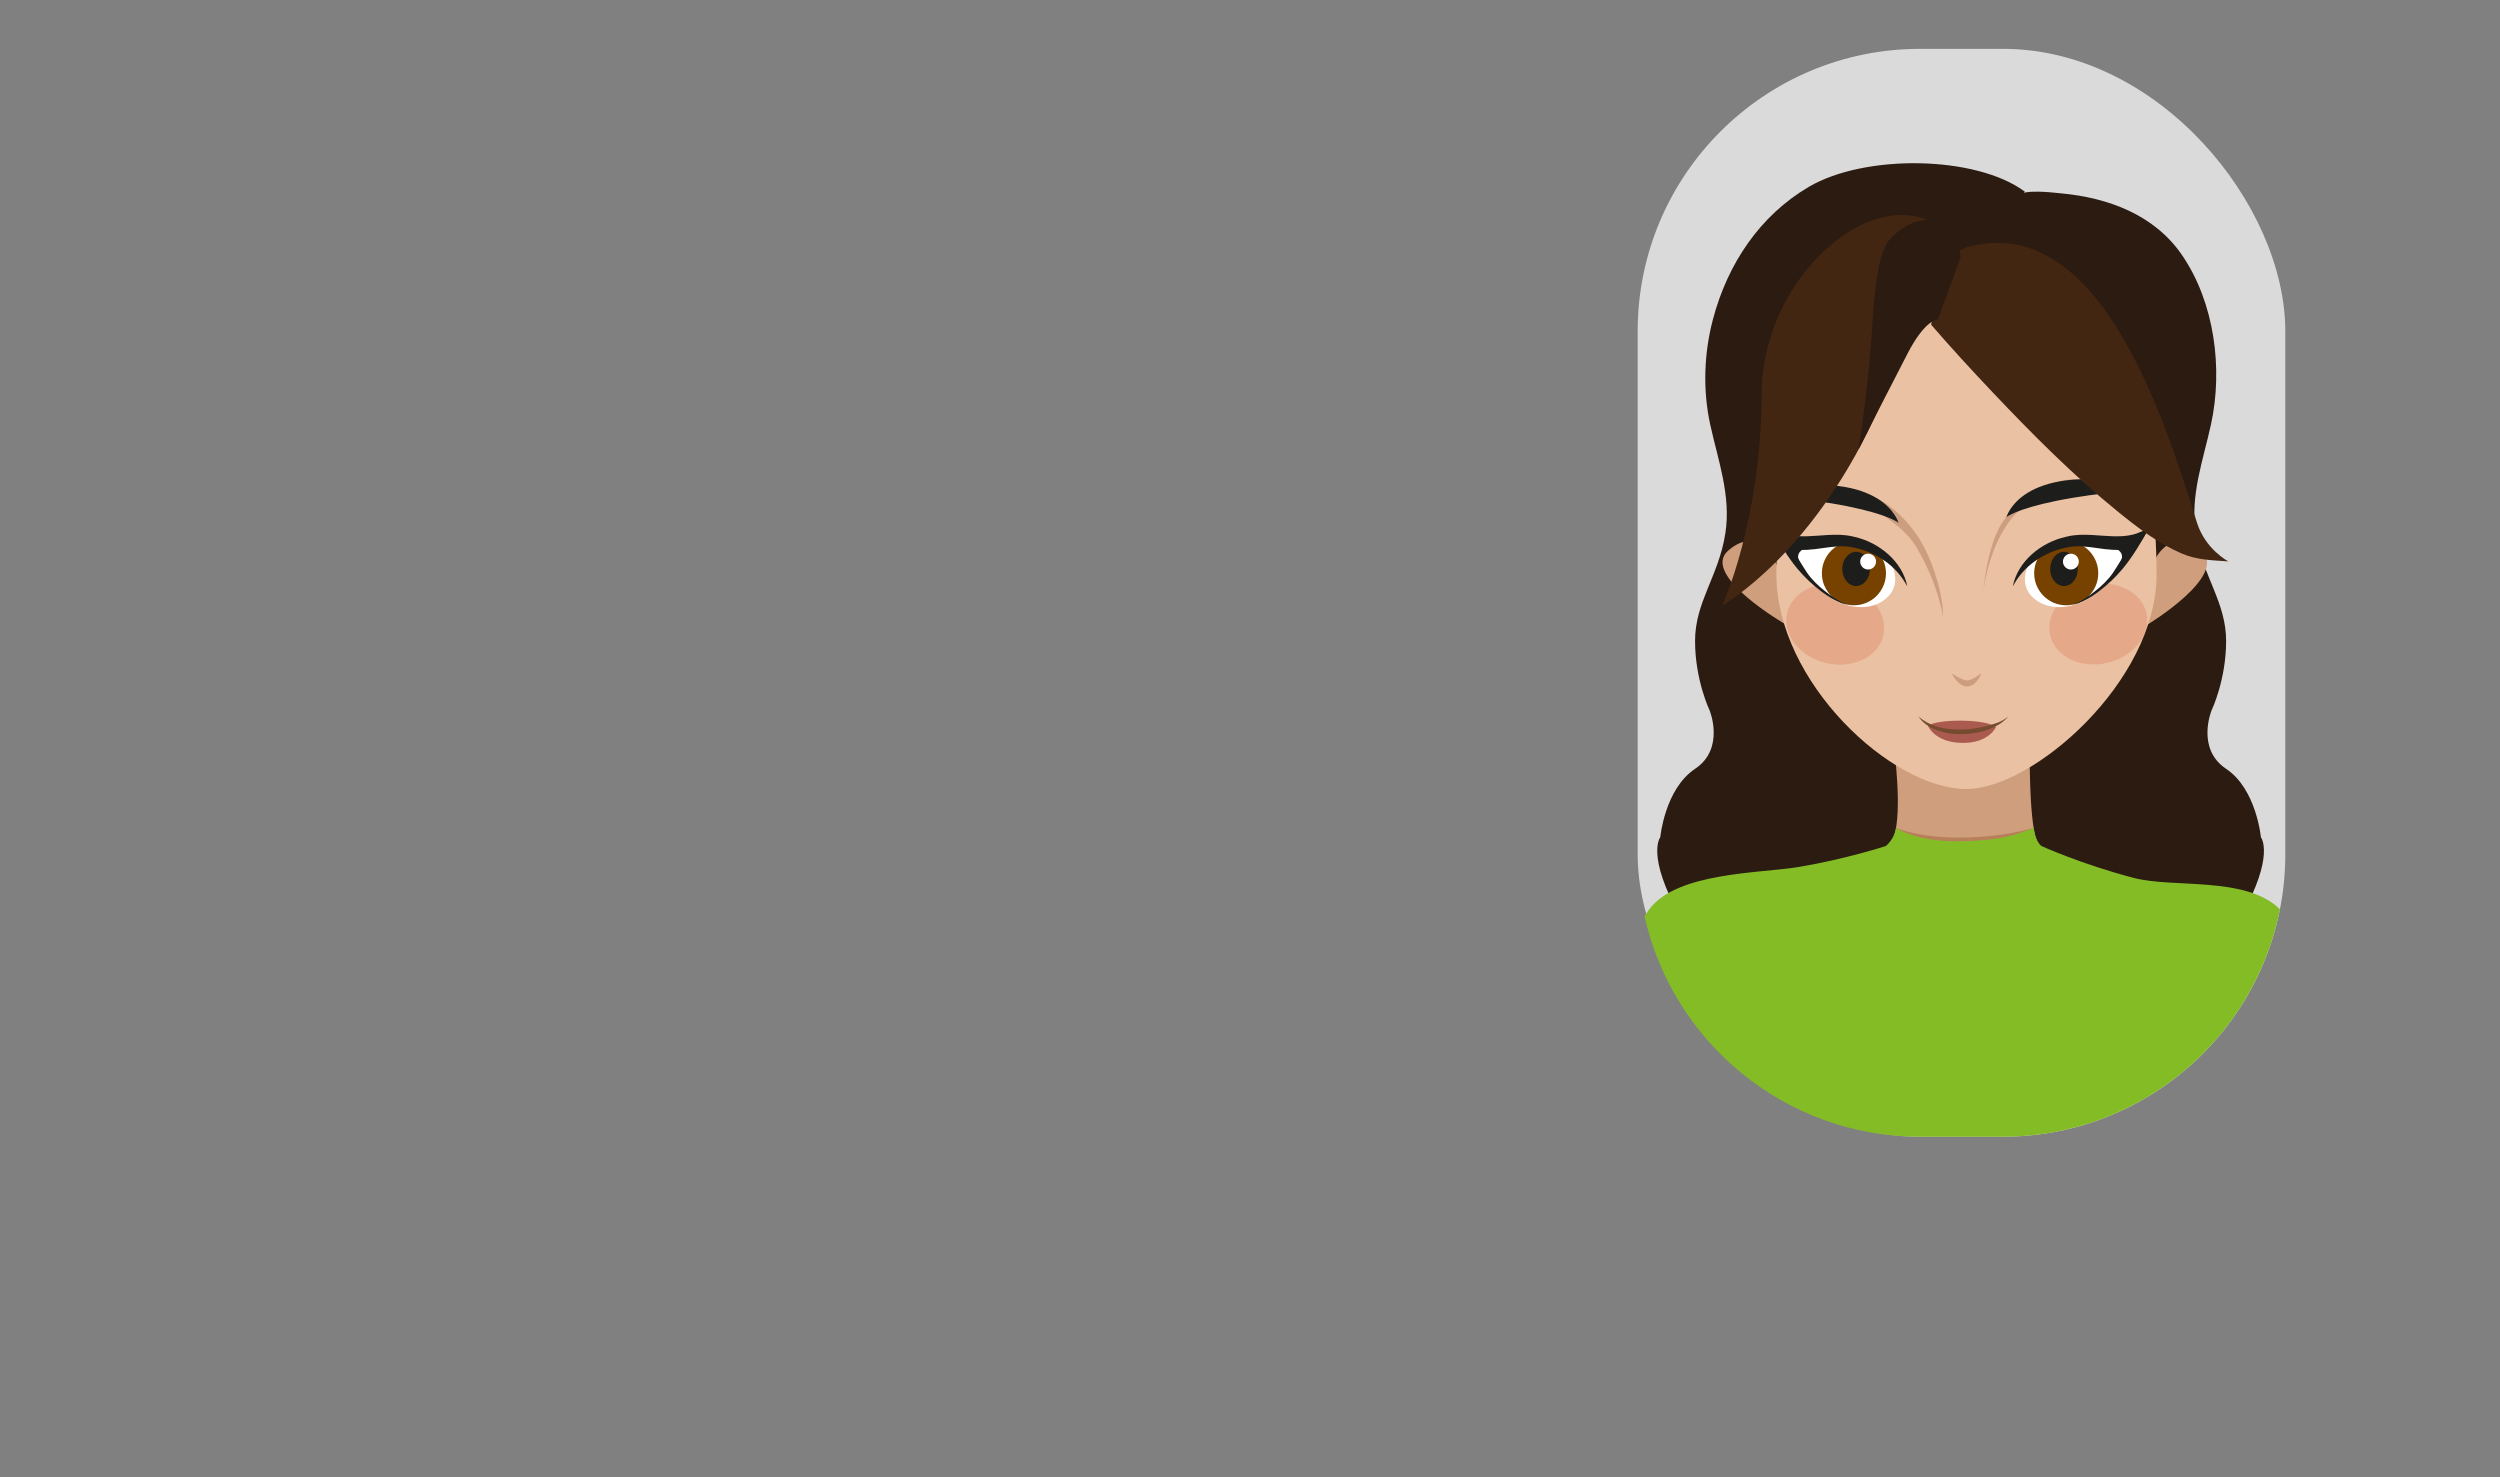 <?xml version="1.0" encoding="UTF-8"?>
<svg id="Capa_2" data-name="Capa 2" xmlns="http://www.w3.org/2000/svg" viewBox="0 0 529.7 313">
  <rect x="0" y="0" width="529.7" height="313" fill="#808080" stroke="none"/>
  <defs>
    <style>
      .cls-1 {
        fill: #fff;
      }

      .cls-2 {
        fill: #b7805b;
      }

      .cls-3 {
        fill: #cc9e7f;
      }

      .cls-4 {
        fill: #eac1a2;
      }

      .cls-5 {
        fill: #ab5a4f;
      }

      .cls-6 {
        fill: #84bc26;
      }

      .cls-7 {
        fill: #e08366;
        opacity: .4;
      }

      .cls-8 {
        fill: #dadada;
      }

      .cls-9 {
        fill: #422612;
      }

      .cls-10 {
        fill: #774100;
      }

      .cls-11 {
        fill: #ce9e7d;
      }

      .cls-12 {
        fill: #2c1b11;
      }

      .cls-13 {
        fill: #754b2f;
      }

      .cls-14 {
        fill: #1d1d1b;
      }
    </style>
  </defs>
  <rect class="cls-8" x="346.99" y="10.35" width="137.22" height="230.5" rx="59.84" ry="59.84"/>
  <path class="cls-12" d="m413.72,54.22l13.63-12.74c1.55-1.45,7.48-.69,9.29-.52,9.98.92,19.79,4.5,25.66,13.05,6.94,10.1,8.74,24.15,6.16,35.94-1.67,7.65-4.46,15.07-3.21,23.05,1.42,9.12,6.42,14.5,6.42,22.81s-3.09,14.73-3.09,14.73c0,0-3.33,8.08,3.09,12.36s7.37,14.5,7.37,14.5c0,0,3.09,3.82-4.28,16.89l-61.04,2.85-13.1-52.63,13.1-90.29Z"/>
  <path class="cls-12" d="m417.11,54.22s11.94-13.6,11.92-13.61c-10.35-7.69-33.86-8.01-45.76-1.03-10.44,6.12-17.21,16.37-20.3,27.96-1.94,7.28-2.21,15.04-.61,22.41s4.46,15.07,3.21,23.05c-1.42,9.12-6.42,14.5-6.42,22.81s3.09,14.73,3.09,14.73c0,0,3.33,8.08-3.09,12.36s-7.37,14.5-7.37,14.5c0,0-3.09,3.82,4.28,16.89l61.04,2.85,13.1-52.63-13.1-90.29Z"/>
  <path class="cls-11" d="m450.8,190.71l-35.44,8.91-33.5-8.91s17.64-8.3,19.45-13.59,0-18.72,0-18.72h28.75s-.22,15.01,1.46,19.72,19.28,12.59,19.28,12.59Z"/>
  <path class="cls-11 oidoIzquierdo" d="m375.6,117.93s-3.56-6.42-9.45-1.25,12.09,15.56,12.09,15.56c0,0,1.99-5.41-2.65-14.32Z"/>
  <path class="cls-11 oido" d="m456.94,117.93s3.56-6.42,9.45-1.25-11.22,15.56-11.22,15.56c0,0-2.86-5.41,1.77-14.32Z"/>
  <path class="cls-4 rostro" d="m456.94,121.68c0,22.77-26.26,45.5-40.28,45.5-15.92,0-40.28-22.74-40.28-45.5s6.18-65.47,40.28-65.47,40.28,42.7,40.28,65.47Z"/>
  <path class="cls-3 nariz" d="m413.5,142.66s2.31,1.52,3.3,1.52,3.04-1.52,3.04-1.52c0,0-1.02,2.74-3,2.8s-3.33-2.8-3.33-2.8Z"/>
  <ellipse class="cls-7 ruborDerecho" cx="444.58" cy="132.25" rx="10.46" ry="8.44" transform="translate(-18.38 103.78) rotate(-13.05)"/>
  <ellipse class="cls-7 ruborIzquierdo" cx="388.83" cy="132.25" rx="8.44" ry="10.46" transform="translate(172.22 481.19) rotate(-76.95)"/>
  <path class="cls-3 sombraCejaIzquierda" d="m390.68,104.03s3.18-.41,7.17,1.64c3.41,1.76,7.46,5.52,10.08,10.75,1.96,3.91,3.77,9.71,3.77,14.29,0,0-.96-6.9-5.64-14.73-1.99-3.34-5.14-5.99-15.38-11.94Z"/>
  <path class="cls-3 sombraCejaDerecha" d="m441.79,101.7s-3.12-.76-7.3.85c-3.59,1.38-7.15,3.42-10.33,8.32-2.38,3.67-3.45,9.76-3.95,14.3,0,0,.45-3.21,1.47-6.38.82-2.52,1.93-5.53,4.38-8.75.8-1.05,2.64-2.8,3.81-3.65,2.28-1.65,4.77-1.52,11.93-4.69Z"/>
  <path class="cls-14 cejaDerecha" d="m425.13,109.56s3.03-11.41,27.09-7.04c0,0,2.35.53,3.58,1.07,0,0-11.16.71-19.97,2.5s-10.69,3.48-10.69,3.48Z"/>
  <path class="cls-14 cejaIzquierda" d="m402.25,110.76s-3.03-11.41-27.09-7.04c0,0-2.35.53-3.58,1.07,0,0,11.16.71,19.97,2.5s10.69,3.48,10.69,3.48Z"/>
  <g>
    <path class="cls-1 ojoBlancoDerecho" d="m450.72,116.1c.57,1.18-2.03,6.43-7.64,10.34-3.16,2.2-7.93,3.15-11.33.95-1.6-1.04-2.7-2.59-2.72-4.54-.03-1.79.73-3.6,2.02-4.84.14-.13.29-.26.44-.38,1.45-1.13,3.28-1.7,5.07-2.01,5.84-1.01,13.59-.7,14.16.49Z"/>
    <g>
      <circle class="cls-10 irisDerecho" cx="437.79" cy="121.46" r="6.79"/>
      <ellipse class="cls-14 rightPupil" cx="437.32" cy="120.55" rx="2.93" ry="3.62"/>
      <circle class="cls-1 rightGlowPupil" cx="438.78" cy="118.99" r="1.68"/>
    </g>
    <g>
      <path class="cls-14" d="m452.72,113.04c-4.66,1.57-10.11-.61-15.09.72-5.16,1.18-10.12,5.15-11.16,10.5,2.31-4.46,6.81-7.42,11.61-8.29,4.16-.88,8.52,1.23,12.76.31-.41.71-2.39,3.99-3.21,5.18-.93,1.35-2.43,2.8-3.74,3.8-1.27,1.03-3.28,2.44-4.81,2.86,1.67-.18,4.17-1.68,5.5-2.71,2.19-1.69,3.54-3,5.12-4.84,2.17-2.59,3.94-5.65,5.63-8.59,0,0-2.6,1.04-2.6,1.04Z"/>
      <path class="cls-14" d="m445.36,115.57s6.24.24,3.61,4.08l3.16-4.08v-.62l-6.77.62Z"/>
    </g>
  </g>
  <g>
    <path class="cls-1 ojoBlancoIzquierdo" d="m379.87,116.1c-.57,1.18,2.03,6.43,7.64,10.34,3.16,2.2,7.93,3.15,11.33.95,1.6-1.04,2.7-2.59,2.72-4.54.03-1.79-.73-3.6-2.02-4.84-.14-.13-.29-.26-.44-.38-1.45-1.13-3.28-1.7-5.07-2.01-5.84-1.01-13.59-.7-14.16.49Z"/>
    <g>
      <circle class="cls-10 irisIzquierda" cx="392.81" cy="121.46" r="6.79"/>
      <ellipse class="cls-14 pupilaIzquierda" cx="393.27" cy="120.55" rx="2.93" ry="3.62"/>
      <circle class="cls-1 brilloOjoIzquierdo" cx="395.82" cy="118.99" r="1.68"/>
    </g>
    <g>
      <path class="cls-14" d="m377.87,113.04c4.66,1.57,10.11-.61,15.09.72,5.16,1.18,10.12,5.15,11.16,10.5-2.31-4.46-6.81-7.42-11.61-8.29-4.16-.88-8.52,1.23-12.76.31.41.71,2.39,3.99,3.21,5.18.93,1.35,2.43,2.8,3.74,3.8,1.27,1.03,3.28,2.44,4.81,2.86-1.67-.18-4.17-1.68-5.5-2.71-2.19-1.69-3.54-3-5.12-4.84-2.17-2.59-3.94-5.65-5.63-8.59,0,0,2.6,1.04,2.6,1.04Z"/>
      <path class="cls-14" d="m385.24,115.57s-6.24.24-3.61,4.08l-3.16-4.08v-.62s6.77.62,6.77.62Z"/>
    </g>
  </g>
  <path class="cls-5" d="m408.47,153.76s1.42-1.13,7.21-1.07,7.23,1.34,7.23,1.34c0,0-4.69.91-7.22.77s-4.89-.23-7.22-1.03Z"/>
  <path class="cls-5" d="m408.47,153.76s1.42,3.56,7.21,3.65,7.23-3.38,7.23-3.38l-7.76-.28h-6.67Z"/>
  <path class="cls-9" d="m409.18,68.81c4.21,4.88,8.58,9.62,13.01,14.3,8.4,8.87,17.07,17.6,26.56,25.31,4.16,3.38,8.48,6.68,13.42,8.82,3.28,1.42,6.47,1.46,9.98,1.71,0,0-4.85-2.51-6.65-8.19-6.4-20.19-20.18-66.51-48.83-58.35,0,0-2.14.83-2.94,1.81,0,0-3.83,6.89-4.54,14.58Z"/>
  <path class="cls-9" d="m414.48,51.44s-7.68,14.91-15.99,34.11c-13.71,31.65-33.56,42.72-33.56,42.72,0,0,8.23-17.82,8.34-44.91s28.35-48.65,41.22-31.92Z"/>
  <path class="cls-12" d="m410.6,67.68s-2.67-.09-6.47,7.31c-2.62,5.1-7.11,13.78-10.38,20.31,0,0,1.42-8.45,2.45-19.78.85-9.34.88-21.48,4.41-25.04,7.13-7.2,14.09-3.47,14.81,4.01l-4.81,13.19Z"/>
  <path class="cls-13" d="m406.46,151.78c4.3,3.88,11.81,3.15,16.88,1.31.79-.32,1.54-.73,2.19-1.31-3.78,4.7-15.59,5.37-19.07,0h0Z"/>
  <path class="cls-2" d="m401.83,176.21l-.1-.81s4.68,2.14,13.87,2.06,15.29-2.06,15.29-2.06l-2.22,2.06-10.81,2.25-8.73-.36-4.22-1.23-3.07-1.92Z"/>
  <path class="cls-6" d="m406.83,240.85h17.54c29.06,0,53.28-20.72,58.7-48.2-7.2-7.08-22.48-4.42-30.94-6.63-11.27-2.95-19.6-6.77-19.6-6.77-1.37-1.13-1.64-3.84-1.64-3.84-4.54,1.82-7.21,2.59-14.89,2.83-9.97.31-14.27-2.83-14.27-2.83-.27,2.28-2.14,3.84-2.14,3.84,0,0-8.44,2.77-18.57,4.46-7.98,1.33-25.66,1.07-31.54,8.91-.37.5-.71.98-1.04,1.47,5.96,26.76,29.83,46.77,58.39,46.77Z"/>
</svg>